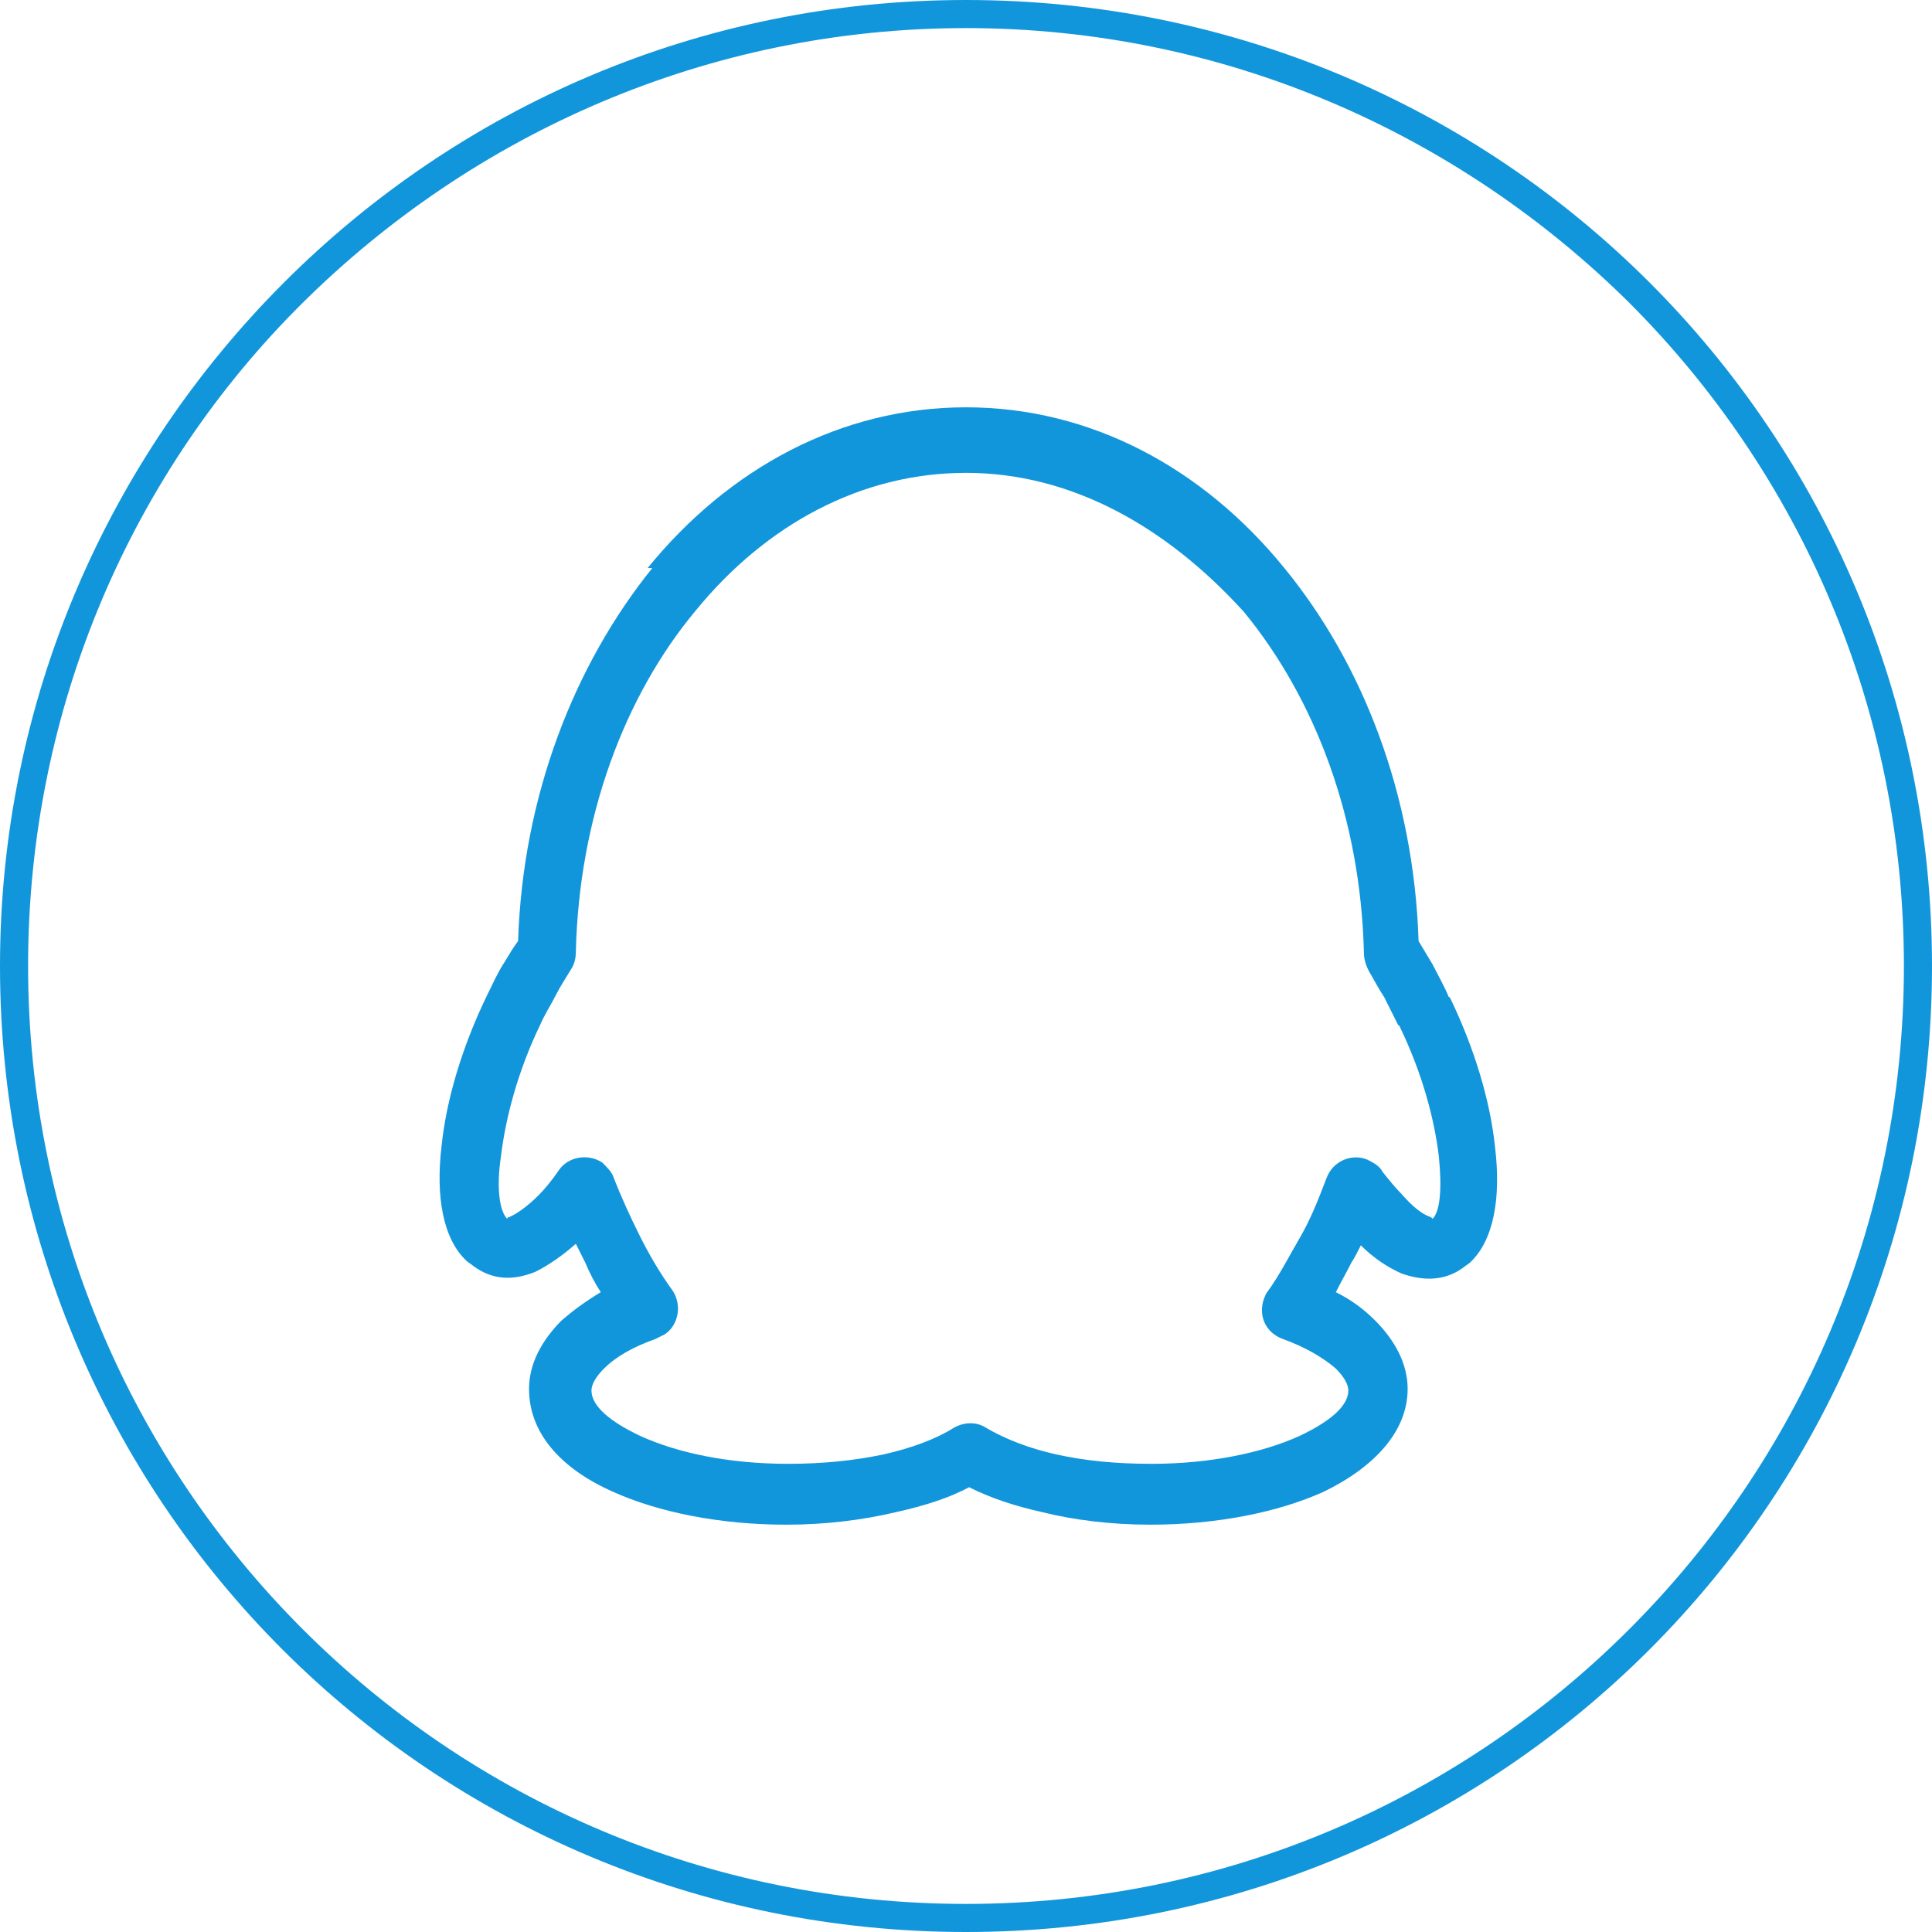 <?xml version="1.0" standalone="no"?><!DOCTYPE svg PUBLIC "-//W3C//DTD SVG 1.1//EN" "http://www.w3.org/Graphics/SVG/1.1/DTD/svg11.dtd"><svg t="1482069310202" class="icon" style="" viewBox="0 0 1024 1024" version="1.1" xmlns="http://www.w3.org/2000/svg" p-id="3052" xmlns:xlink="http://www.w3.org/1999/xlink" width="32" height="32"><defs><style type="text/css"></style></defs><path d="M512 0C653.441 0 781.648 57.073 874.288 149.712c92.64 92.64 149.712 220.847 149.712 362.288s-57.073 269.648-149.712 362.288c-92.64 92.64-220.847 149.712-362.288 149.712s-269.648-57.073-362.288-149.712C57.073 781.648 0 653.441 0 512S57.9 242.352 150.54 149.712C243.179 57.073 370.559 0 512 0zM863.535 160.465C773.376 71.134 649.305 14.889 512 14.889S250.624 71.134 160.465 160.465 14.889 374.695 14.889 512s55.418 261.376 145.577 351.535S374.695 1009.111 512 1009.111s261.376-55.418 351.535-145.577S1009.111 649.305 1009.111 512 953.693 250.624 863.535 160.465z" p-id="3053" fill="#1296db"></path><path d="M512 250.624c-55.418 0-105.874 27.296-143.095 72.788C330.856 368.905 306.869 433.422 305.215 504.556c0 3.309-0.827 6.617-2.481 9.099l0 0c-2.481 4.136-5.79 9.099-8.271 14.061-2.481 4.963-5.79 9.926-8.271 15.716-11.58 23.987-18.197 48.801-20.679 69.48-2.481 16.543-0.827 28.95 3.309 33.086l0 0c0 0 0-0.827 0.827-0.827 4.136-1.654 9.926-5.79 15.716-11.58 3.309-3.309 7.444-8.271 10.753-13.234 4.963-7.444 15.716-9.099 23.16-4.136 2.481 2.481 4.963 4.963 5.79 7.444l0 0c4.136 10.753 9.099 21.506 14.061 31.431 4.963 9.926 10.753 19.851 17.37 28.95 4.963 7.444 3.309 18.197-4.136 23.16-1.654 0.827-3.309 1.654-4.963 2.481-11.58 4.136-20.679 9.099-27.296 15.716-4.136 4.136-6.617 8.271-6.617 11.58 0 8.271 9.926 16.543 25.641 23.987 19.851 9.099 47.147 14.889 78.578 14.889 18.197 0 34.74-1.654 50.456-4.963 14.889-3.309 28.123-8.271 37.221-14.061 5.79-3.309 12.407-3.309 17.37 0 9.926 5.79 22.333 10.753 37.221 14.061s31.431 4.963 50.456 4.963c30.604 0 58.727-5.79 78.578-14.889 15.716-7.444 25.641-15.716 25.641-23.987 0-3.309-2.481-7.444-6.617-11.58-6.617-5.79-16.543-11.58-28.123-15.716-9.099-3.309-13.234-12.407-9.926-21.506 0.827-1.654 0.827-2.481 1.654-3.309l0 0c6.617-9.099 11.58-19.024 17.37-28.95s9.926-20.679 14.061-31.431c3.309-9.099 13.234-13.234 21.506-9.926 3.309 1.654 6.617 3.309 8.271 6.617 3.309 4.136 6.617 8.271 9.926 11.58 5.79 6.617 10.753 10.753 15.716 12.407 0.827 0.827 0.827 0.827 0.827 0.827l0 0c4.136-4.136 4.963-16.543 3.309-33.086-2.481-20.679-9.099-44.666-20.679-68.653 0 0 0-0.827-0.827-0.827-2.481-4.963-4.963-9.926-7.444-14.889-3.309-4.963-5.79-9.926-8.271-14.061-1.654-3.309-2.481-6.617-2.481-9.099-1.654-71.134-25.641-134.824-63.69-181.144C617.874 278.746 567.418 250.624 512 250.624L512 250.624zM343.263 301.079c43.011-52.937 102.565-85.195 168.737-85.195s125.725 32.258 168.737 85.195c41.357 50.456 68.653 119.935 71.134 197.687 2.481 4.136 4.963 8.271 7.444 12.407 2.481 4.963 5.79 10.753 8.271 16.543 0 0 0 0.827 0.827 0.827 13.234 27.296 21.506 55.418 23.987 79.405 3.309 27.296-0.827 49.628-13.234 61.208-0.827 0.827-2.481 1.654-3.309 2.481-9.926 7.444-21.506 7.444-33.086 3.309-7.444-3.309-14.889-8.271-21.506-14.889-1.654 3.309-3.309 6.617-4.963 9.099-2.481 4.963-5.79 10.753-8.271 15.716 8.271 4.136 14.889 9.099 20.679 14.889 10.753 10.753 17.37 23.16 17.37 36.394 0 22.333-17.37 41.357-44.666 54.591-23.987 10.753-56.246 17.37-91.813 17.37-20.679 0-40.53-2.481-57.073-6.617-14.889-3.309-27.296-7.444-38.876-13.234-10.753 5.79-23.987 9.926-38.876 13.234-17.37 4.136-37.221 6.617-57.9 6.617-35.567 0-67.826-6.617-91.813-17.37-28.123-12.407-44.666-31.431-44.666-54.591 0-13.234 6.617-25.641 17.37-36.394 5.79-4.963 12.407-9.926 20.679-14.889-3.309-4.963-5.79-9.926-8.271-15.716-1.654-3.309-3.309-6.617-4.963-9.926-7.444 6.617-14.889 11.58-21.506 14.889-12.407 4.963-23.16 4.136-33.086-3.309-0.827-0.827-2.481-1.654-3.309-2.481-12.407-11.58-16.543-33.913-13.234-61.208 2.481-23.987 10.753-52.11 23.987-79.405 3.309-6.617 5.79-12.407 9.099-17.37 2.481-4.136 4.963-8.271 7.444-11.58 2.481-76.924 29.777-146.404 71.134-197.687L343.263 301.079zM267.994 645.17C267.994 645.17 267.994 645.17 267.994 645.17L267.994 645.17zM756.006 645.17 756.006 645.17 756.006 645.17z" p-id="3054" fill="#1296db"></path></svg>